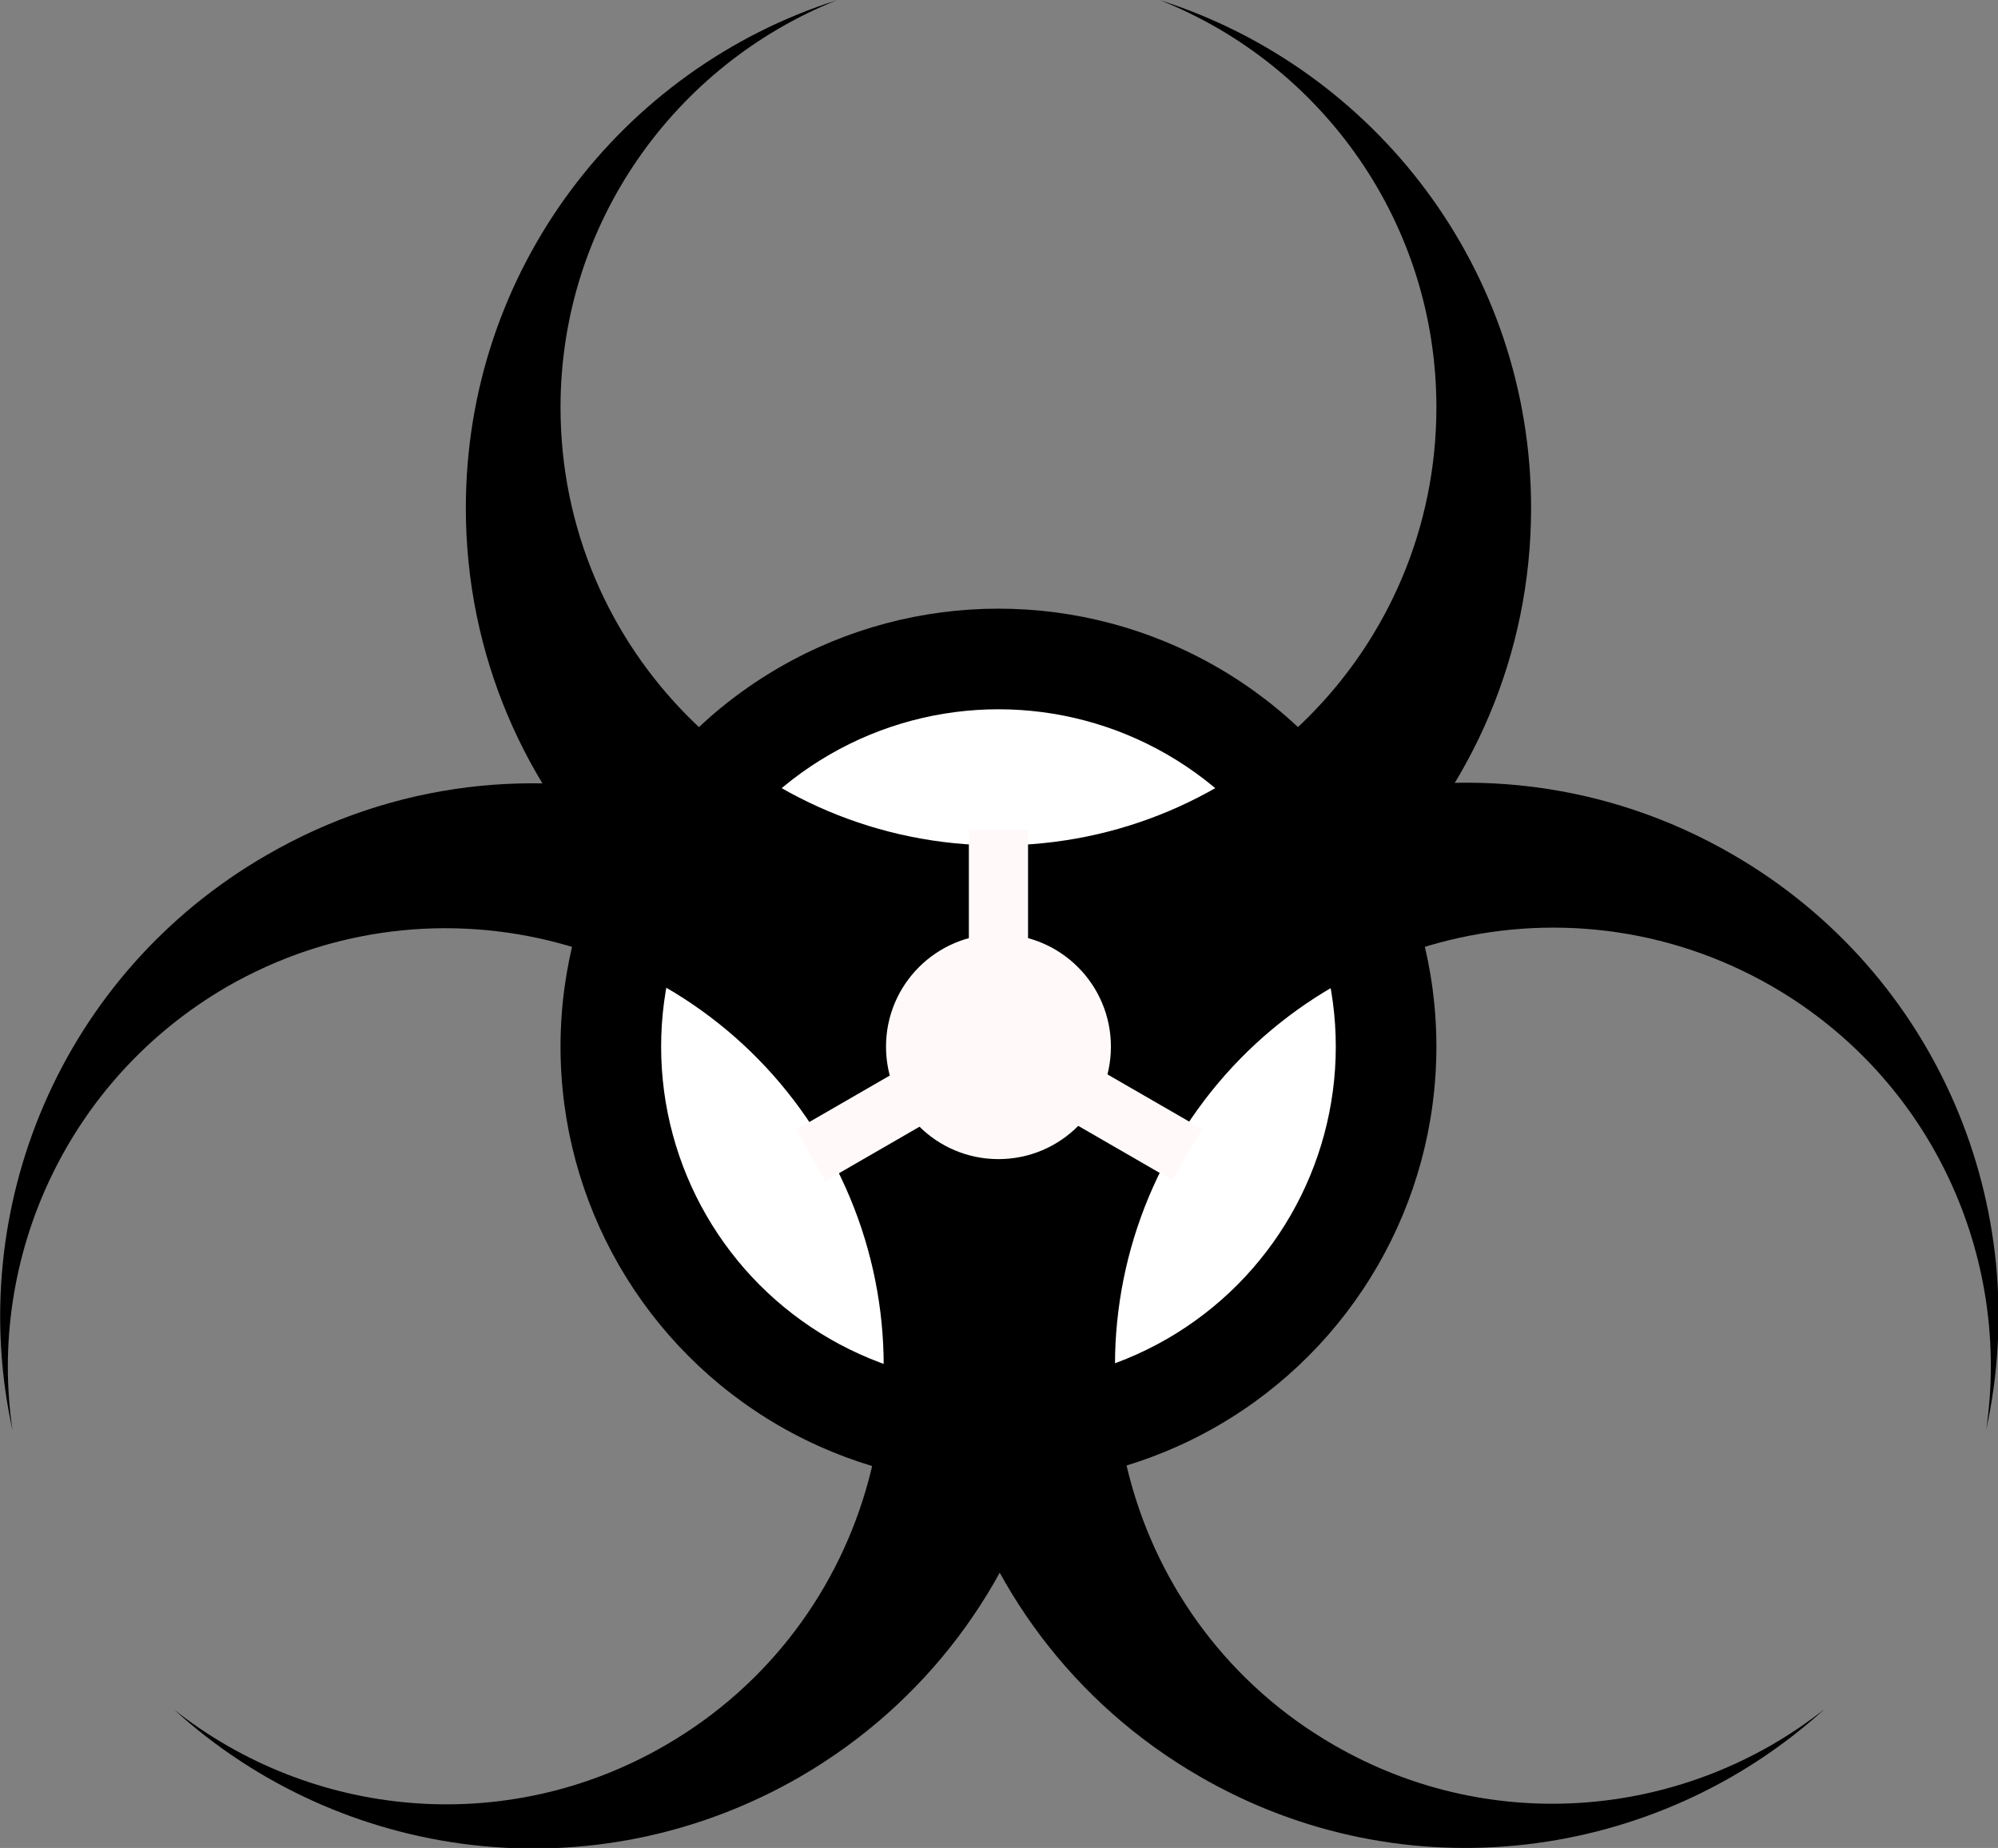 <svg xmlns="http://www.w3.org/2000/svg" xmlns:svg="http://www.w3.org/2000/svg" id="radioactive" width="599.93" height="554.805" version="1.0"><rect width="100%" height="100%" fill="#808080" stroke="none"/><g id="g3262" transform="matrix(1.777,0,0,1.777,-232.942,-296.523)"><g id="g8"><circle id="inner_circle" cx="299.8" cy="343.7" r="74"/><circle id="inner_circle_cutout" cx="299.8" cy="343.7" r="57" style="fill:#fff;fill-opacity:1"/></g><g id="claws"><g id="g15"><g id="g17"><path id="path19" d="M 327.1,166.9 C 354.5,177.8 373.8,204.5 373.8,235.7 C 373.8,276.6 340.7,309.7 299.8,309.7 C 258.9,309.7 225.8,276.6 225.8,235.7 C 225.8,204.5 245.2,177.8 272.5,166.9 C 236.1,178.5 209.8,212.5 209.8,252.7 C 209.8,302.4 250.1,342.7 299.8,342.7 C 349.5,342.7 389.8,302.4 389.8,252.7 C 389.8,212.5 363.5,178.5 327.1,166.9 z"/></g></g><g id="g21"><g id="g23"><path id="path25" d="M 439.4,455.6 C 416.3,473.9 383.5,477.3 356.5,461.7 C 321.1,441.3 309,396 329.4,360.6 C 349.8,325.2 395.1,313.1 430.5,333.5 C 457.5,349.1 471,379.2 466.7,408.4 C 474.9,371.1 458.6,331.3 423.8,311.2 C 380.8,286.3 325.7,301.1 300.9,344.1 C 276,387.1 290.8,442.2 333.8,467 C 368.5,487.1 411.2,481.3 439.4,455.6 z"/></g></g><g id="g27"><g id="g29"><path id="path31" d="M 133.2,408.5 C 128.9,379.4 142.4,349.3 169.4,333.6 C 204.8,313.2 250.1,325.3 270.5,360.7 C 290.9,396.1 278.8,441.4 243.4,461.8 C 216.4,477.4 183.6,474 160.5,455.7 C 188.7,481.4 231.3,487.2 266.2,467.1 C 309.2,442.2 324,387.2 299.1,344.2 C 274.2,301.2 219.2,286.4 176.2,311.3 C 141.3,331.4 125,371.2 133.2,408.5 z"/></g></g></g><g style="fill:#fff9f9;fill-opacity:1;stroke:none;stroke-opacity:1" id="inner_joins"><rect style="fill:#fff9f9;fill-opacity:1;stroke:none;stroke-opacity:1" id="rectangle_lower_left" width="10" height="20" x="271.8" y="347.1" transform="matrix(-0.5,-0.866,0.866,-0.5,105.892,775.324)"/><rect style="fill:#fff9f9;fill-opacity:1;stroke:none;stroke-opacity:1" id="rectangle_lower_right" width="10" height="20" x="318.1" y="347" transform="matrix(-0.5,0.866,-0.866,-0.5,793.754,255.641)"/><rect style="fill:#fff9f9;fill-opacity:1;stroke:none;stroke-opacity:1" id="rectangle_top" width="10" height="20" x="294.8" y="307"/><circle style="fill:#fff9f9;fill-opacity:1;stroke:none;stroke-opacity:1" id="front_circle" cx="299.8" cy="343.7" r="19"/></g></g></svg>